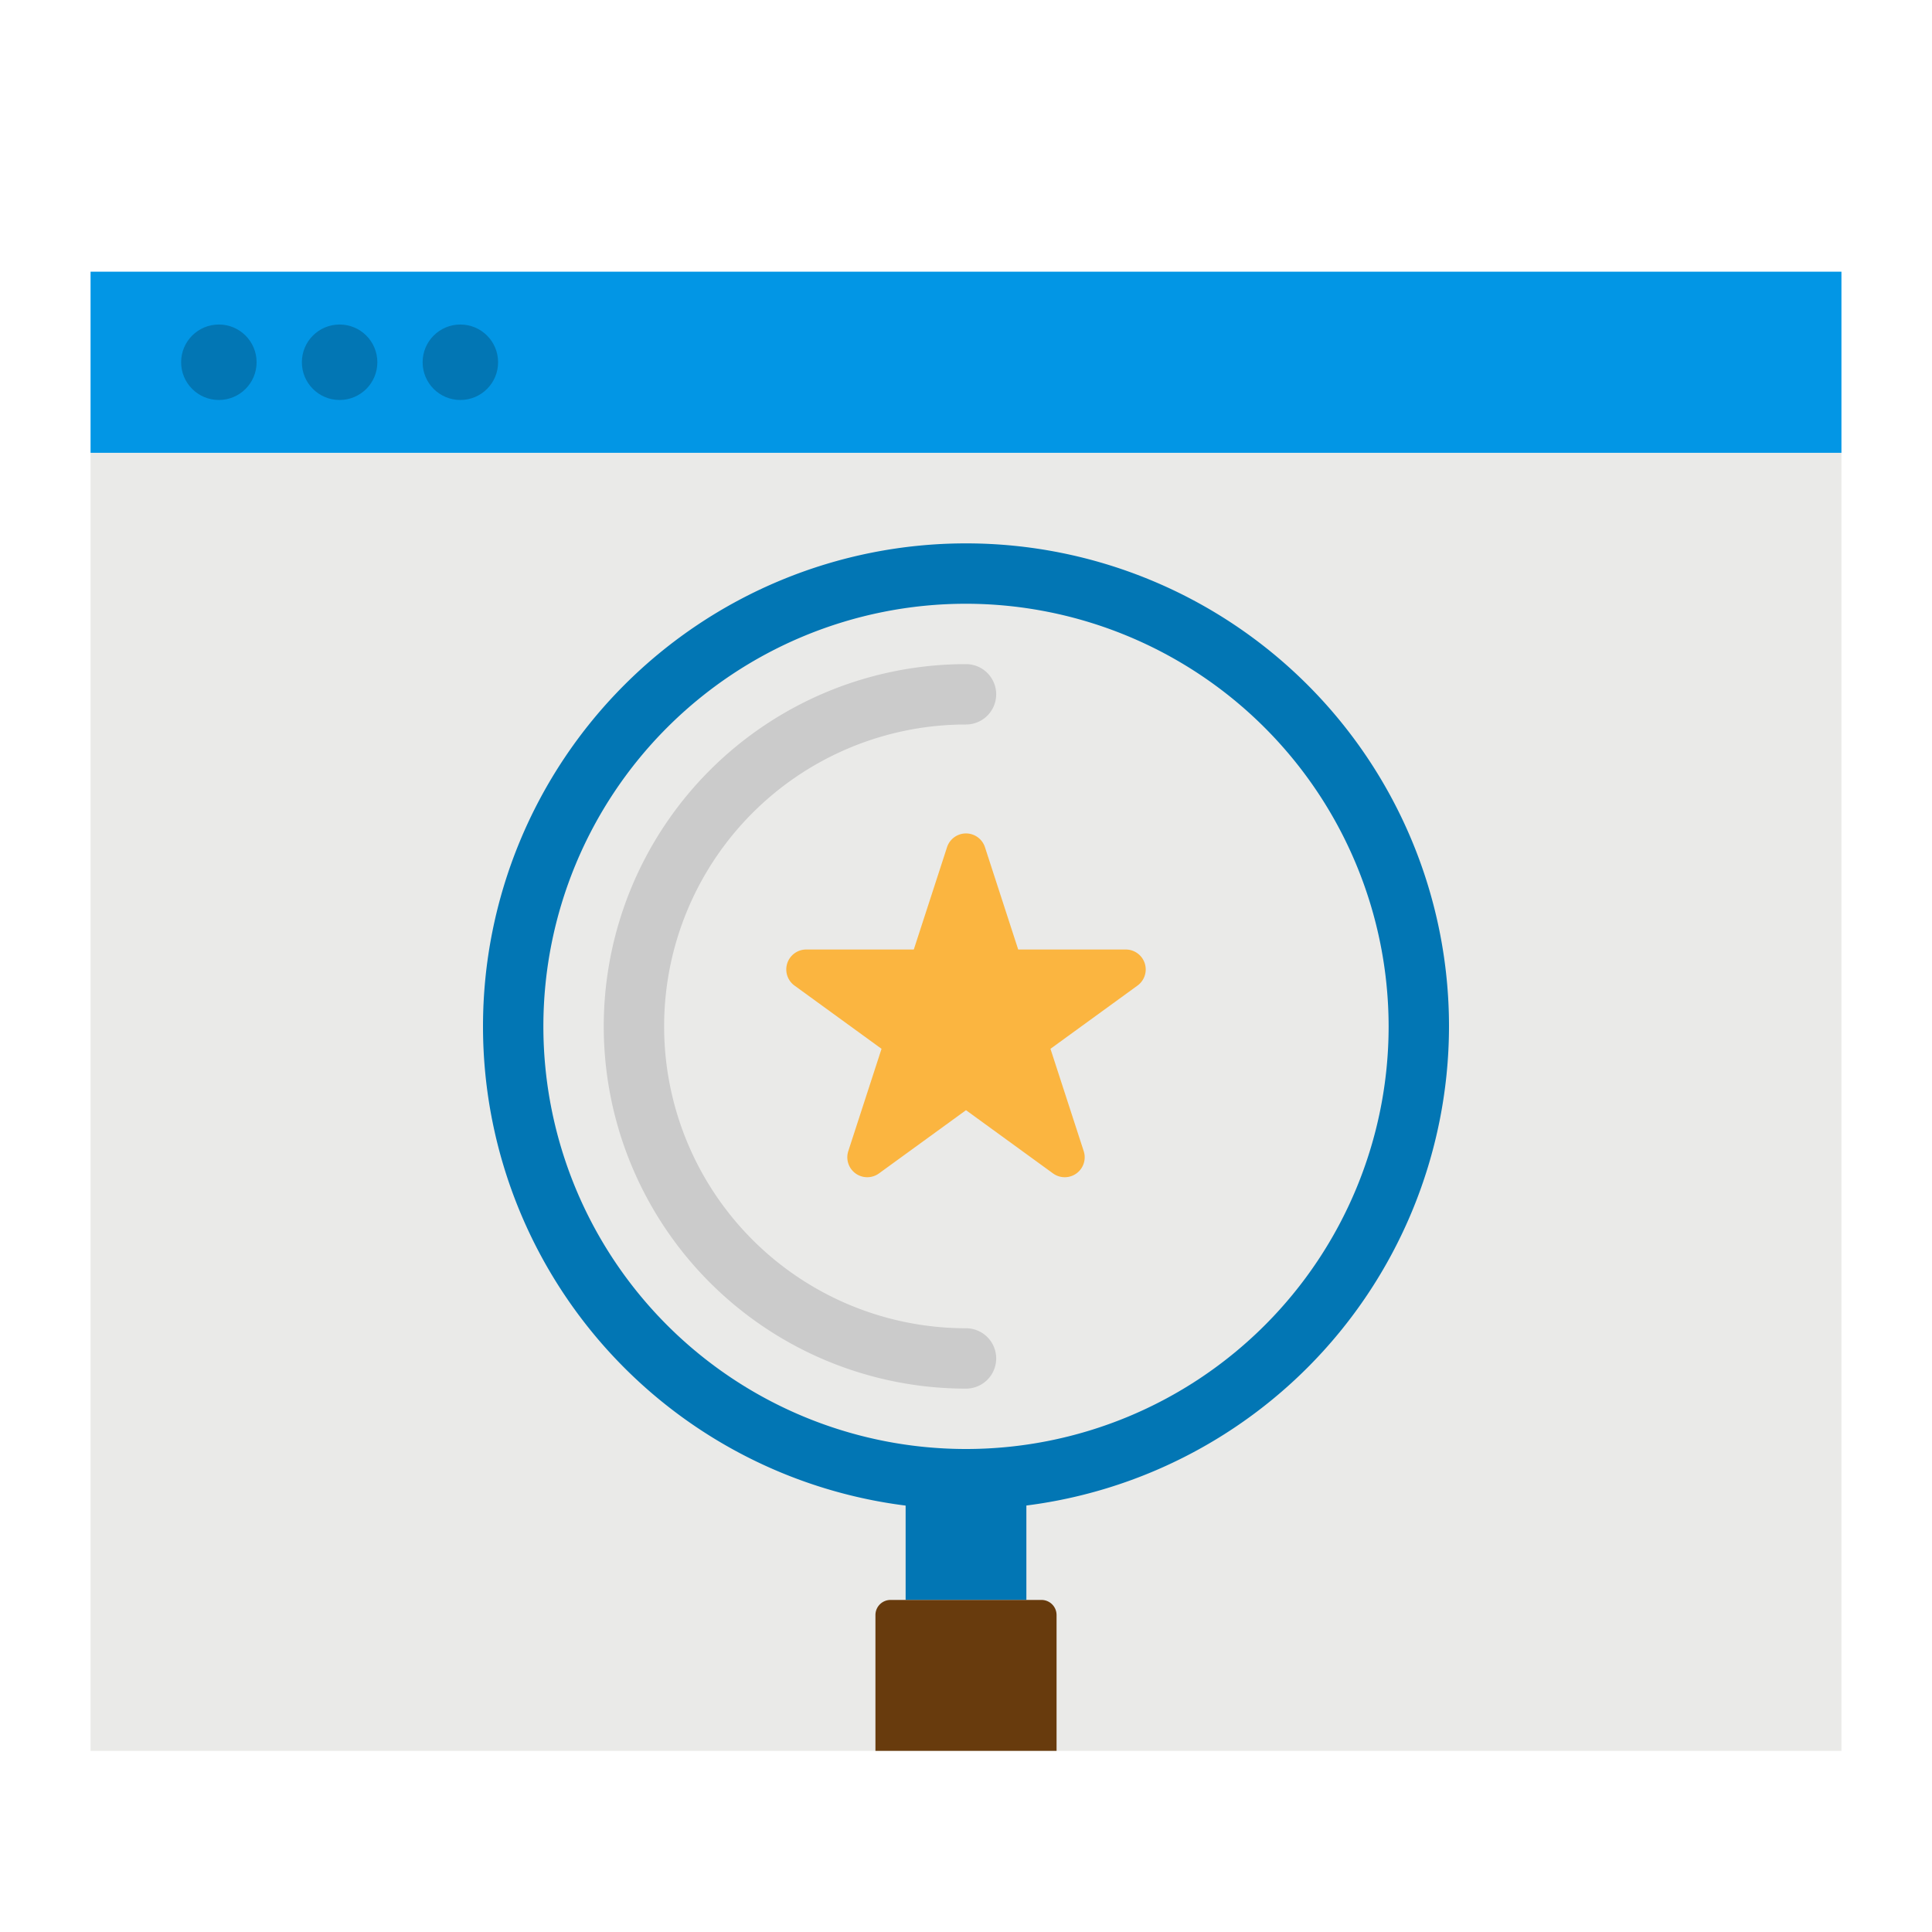 <svg height="512" viewBox="0 0 512 512" width="512" xmlns="http://www.w3.org/2000/svg"><g id="flat"><path d="m24 120h464v344h-464z" fill="#eaeae8"/><path d="m240 392h32v32h-32z" fill="#0276b4"/><path d="m236 424h40a4 4 0 0 1 4 4v36a0 0 0 0 1 0 0h-48a0 0 0 0 1 0 0v-36a4 4 0 0 1 4-4z" fill="#683b0d"/><circle cx="256" cy="272" fill="#eaeae8" r="120"/><path d="m256 400a128 128 0 1 1 128-128 128.146 128.146 0 0 1 -128 128zm0-240a112 112 0 1 0 112 112 112.127 112.127 0 0 0 -112-112z" fill="#0276b4"/><path d="m261.025 224.519 8.81 27.113h28.507a5.283 5.283 0 0 1 3.106 9.558l-23.063 16.757 8.809 27.112a5.284 5.284 0 0 1 -8.131 5.908l-23.063-16.757-23.063 16.757a5.284 5.284 0 0 1 -8.131-5.908l8.809-27.112-23.063-16.757a5.283 5.283 0 0 1 3.106-9.558h28.507l8.81-27.113a5.284 5.284 0 0 1 10.05 0z" fill="#fbb540"/><path d="m24 72h464v48h-464z" fill="#0296e5"/><path d="m256 368a96 96 0 0 1 0-192 8 8 0 0 1 0 16 80 80 0 0 0 0 160 8 8 0 0 1 0 16z" fill="#cbcbcb"/><g fill="#0276b4"><circle cx="58" cy="96" r="10"/><circle cx="90" cy="96" r="10"/><circle cx="122" cy="96" r="10"/></g></g></svg>